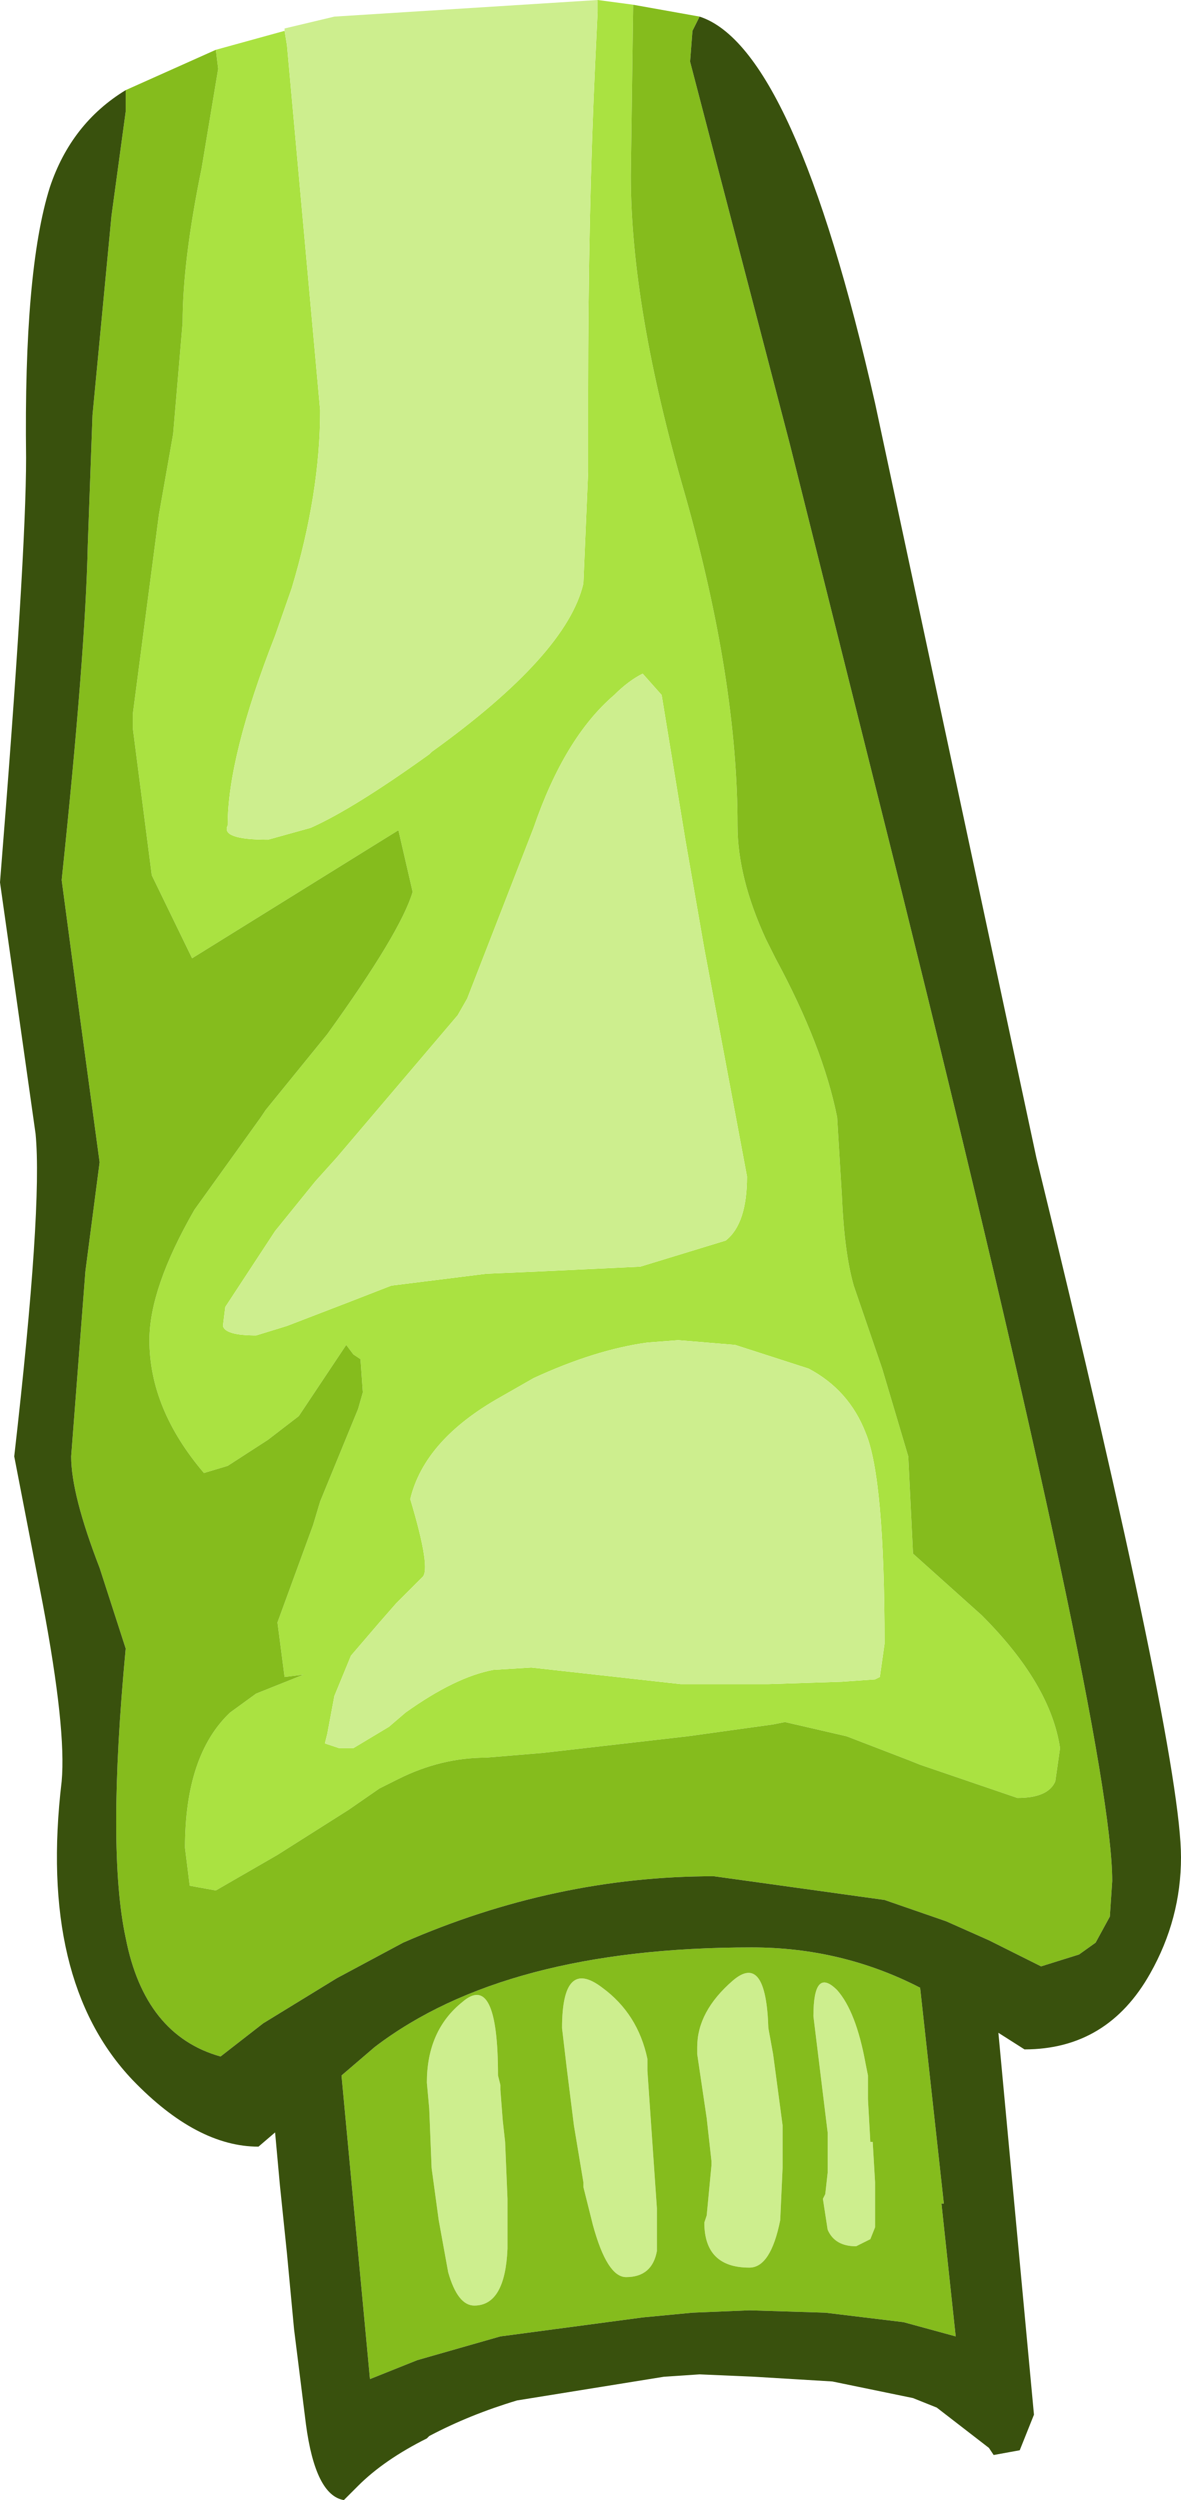 <?xml version="1.0" encoding="UTF-8" standalone="no"?>
<svg xmlns:ffdec="https://www.free-decompiler.com/flash" xmlns:xlink="http://www.w3.org/1999/xlink" ffdec:objectType="shape" height="52.7px" width="24.9px" xmlns="http://www.w3.org/2000/svg">
  <g transform="matrix(1.0, 0.0, 0.0, 1.0, 9.3, 2.2)">
    <path d="M-3.3 -1.55 L-3.25 -1.25 -2.55 6.45 Q-2.55 8.2 -3.15 10.2 L-3.5 11.2 Q-4.5 13.75 -4.5 15.2 -4.65 15.5 -3.65 15.5 L-2.75 15.25 Q-1.85 14.85 -0.25 13.7 L-0.2 13.65 Q2.65 11.6 3.0 10.1 L3.1 7.75 3.1 6.1 Q3.1 2.3 3.25 -0.9 L3.3 -1.95 3.3 -2.2 4.05 -2.1 4.0 1.5 Q4.0 4.3 5.15 8.25 6.25 12.15 6.25 15.2 6.25 16.3 6.85 17.6 L7.05 18.0 Q8.05 19.85 8.35 21.35 L8.45 23.0 Q8.5 24.2 8.7 24.9 L9.3 26.65 9.85 28.5 9.95 30.55 11.4 31.85 Q12.85 33.3 13.05 34.65 L12.95 35.35 Q12.8 35.7 12.15 35.7 L10.1 35.0 9.85 34.9 8.55 34.4 7.25 34.1 7.0 34.15 5.2 34.4 2.15 34.75 0.95 34.85 Q0.0 34.85 -0.9 35.3 L-1.3 35.5 -1.95 35.95 -3.45 36.9 -4.75 37.65 -5.3 37.55 -5.4 36.75 Q-5.4 34.8 -4.45 33.9 L-3.9 33.5 -2.9 33.1 -3.3 33.15 -3.45 32.0 -2.7 29.95 -2.55 29.45 -1.75 27.5 -1.65 27.15 -1.7 26.45 -1.85 26.35 -2.0 26.15 -3.0 27.65 -3.65 28.15 -4.5 28.7 -5.0 28.85 Q-6.15 27.5 -6.15 26.05 -6.15 24.95 -5.2 23.3 L-3.8 21.35 -3.7 21.2 -2.4 19.6 Q-0.85 17.45 -0.6 16.6 L-0.9 15.3 -5.25 18.0 -6.1 16.25 -6.5 13.15 -6.5 12.85 -5.95 8.65 -5.65 6.95 -5.45 4.6 Q-5.45 3.3 -5.05 1.35 L-4.7 -0.75 -4.75 -1.15 -3.3 -1.55 M5.15 15.5 L4.65 12.45 4.25 12.0 Q3.95 12.15 3.65 12.45 2.6 13.35 1.95 15.25 L0.55 18.85 0.35 19.2 -2.2 22.2 -2.65 22.7 -3.5 23.75 -4.55 25.35 -4.6 25.75 Q-4.55 25.95 -3.9 25.95 L-3.25 25.75 -1.95 25.25 -1.05 24.9 0.95 24.65 2.1 24.6 4.2 24.5 6.0 23.95 Q6.45 23.6 6.45 22.6 L5.55 17.8 5.15 15.5 M6.2 26.15 L5.0 26.05 4.35 26.1 Q3.25 26.25 1.95 26.85 L1.25 27.25 Q-0.35 28.15 -0.65 29.4 -0.2 30.9 -0.4 31.05 L-0.95 31.6 -1.3 32.0 -1.9 32.7 -2.25 33.55 -2.4 34.35 -2.45 34.55 -2.15 34.65 -1.85 34.65 -1.1 34.2 -0.75 33.9 Q0.3 33.15 1.1 33.0 L1.9 32.95 5.05 33.3 5.1 33.3 6.9 33.3 8.45 33.25 9.15 33.2 9.25 33.15 9.35 32.45 Q9.35 28.95 8.95 28.0 8.6 27.1 7.75 26.65 L6.2 26.15" fill="#aae241" fill-rule="evenodd" stroke="none"/>
    <path d="M3.3 -2.2 L3.3 -1.95 3.25 -0.9 Q3.1 2.3 3.1 6.1 L3.1 7.75 3.0 10.1 Q2.65 11.6 -0.2 13.65 L-0.25 13.7 Q-1.85 14.85 -2.75 15.25 L-3.65 15.5 Q-4.65 15.5 -4.5 15.2 -4.5 13.75 -3.5 11.2 L-3.15 10.2 Q-2.55 8.2 -2.55 6.45 L-3.25 -1.25 -3.3 -1.55 -3.3 -1.6 -2.25 -1.85 3.3 -2.2 M6.2 26.15 L7.75 26.65 Q8.6 27.1 8.95 28.0 9.35 28.95 9.35 32.45 L9.25 33.15 9.15 33.2 8.45 33.25 6.9 33.3 5.1 33.3 5.05 33.3 1.9 32.95 1.1 33.0 Q0.3 33.15 -0.75 33.9 L-1.1 34.2 -1.85 34.65 -2.15 34.65 -2.45 34.55 -2.4 34.35 -2.25 33.55 -1.9 32.7 -1.3 32.0 -0.95 31.6 -0.4 31.05 Q-0.2 30.9 -0.65 29.4 -0.35 28.15 1.25 27.25 L1.95 26.85 Q3.25 26.25 4.35 26.1 L5.0 26.05 6.2 26.15 M5.15 15.5 L5.55 17.8 6.45 22.6 Q6.45 23.6 6.0 23.95 L4.2 24.5 2.1 24.6 0.95 24.65 -1.05 24.9 -1.95 25.25 -3.25 25.75 -3.9 25.95 Q-4.55 25.95 -4.6 25.75 L-4.55 25.35 -3.5 23.75 -2.65 22.7 -2.2 22.2 0.35 19.2 0.55 18.85 1.95 15.25 Q2.6 13.35 3.65 12.45 3.95 12.15 4.25 12.0 L4.65 12.45 5.15 15.5 M7.0 41.1 L7.2 42.6 7.2 43.25 7.2 43.5 7.15 44.6 Q6.95 45.6 6.5 45.6 5.55 45.6 5.55 44.65 L5.6 44.5 5.7 43.45 5.7 43.35 5.6 42.45 5.4 41.1 5.4 40.95 Q5.4 40.2 6.15 39.55 6.85 38.95 6.9 40.55 L7.0 41.1 M9.05 42.95 L9.1 42.95 9.15 43.8 9.15 44.0 9.15 44.75 9.05 45.0 8.75 45.15 Q8.3 45.15 8.15 44.8 L8.05 44.15 8.1 44.05 8.15 43.6 8.15 42.75 7.85 40.3 Q7.85 39.25 8.35 39.75 8.75 40.2 8.95 41.3 L9.0 41.55 9.0 42.05 9.05 42.95 M1.25 41.85 L1.3 42.5 1.35 42.95 1.4 44.15 1.4 44.95 1.4 45.2 Q1.35 46.4 0.7 46.4 0.35 46.4 0.15 45.7 L-0.05 44.6 -0.2 43.5 -0.25 42.25 -0.3 41.7 Q-0.3 40.6 0.45 40.0 1.2 39.35 1.2 41.55 L1.25 41.75 1.25 41.85 M2.55 40.55 Q2.55 39.05 3.4 39.7 4.15 40.25 4.35 41.2 L4.35 41.45 4.55 44.35 4.55 44.5 4.55 45.25 Q4.45 45.8 3.9 45.8 3.5 45.8 3.2 44.7 L3.0 43.9 3.0 43.8 2.8 42.6 2.65 41.4 2.55 40.55" fill="#cdee8e" fill-rule="evenodd" stroke="none"/>
    <path d="M-4.75 -1.15 L-4.7 -0.75 -5.05 1.35 Q-5.45 3.3 -5.45 4.6 L-5.65 6.95 -5.95 8.65 -6.5 12.85 -6.5 13.15 -6.1 16.25 -5.25 18.0 -0.9 15.3 -0.6 16.6 Q-0.85 17.45 -2.4 19.6 L-3.7 21.2 -3.8 21.35 -5.2 23.3 Q-6.15 24.95 -6.15 26.05 -6.15 27.5 -5.0 28.85 L-4.5 28.7 -3.65 28.15 -3.0 27.65 -2.0 26.15 -1.85 26.35 -1.7 26.45 -1.65 27.15 -1.75 27.5 -2.55 29.45 -2.7 29.95 -3.45 32.0 -3.3 33.15 -2.9 33.1 -3.9 33.5 -4.45 33.9 Q-5.4 34.8 -5.4 36.75 L-5.3 37.55 -4.75 37.65 -3.45 36.9 -1.95 35.95 -1.3 35.5 -0.9 35.3 Q0.0 34.85 0.95 34.85 L2.15 34.75 5.2 34.4 7.0 34.15 7.25 34.1 8.55 34.4 9.85 34.9 10.1 35.0 12.15 35.7 Q12.8 35.7 12.95 35.35 L13.05 34.65 Q12.85 33.3 11.4 31.85 L9.95 30.55 9.85 28.5 9.3 26.65 8.7 24.9 Q8.5 24.2 8.45 23.0 L8.35 21.35 Q8.05 19.85 7.05 18.0 L6.85 17.6 Q6.25 16.3 6.25 15.2 6.25 12.15 5.15 8.25 4.0 4.3 4.0 1.5 L4.05 -2.1 5.45 -1.85 5.3 -1.55 5.25 -0.9 7.35 7.15 9.7 16.55 Q14.15 34.5 14.15 37.45 L14.1 38.2 13.8 38.75 13.45 39.0 12.65 39.25 11.55 38.7 10.65 38.3 9.35 37.85 5.75 37.35 Q2.4 37.35 -0.8 38.75 L-2.2 39.5 -3.75 40.45 -4.65 41.15 Q-6.25 40.7 -6.65 38.65 -7.05 36.8 -6.65 32.55 L-7.2 30.85 Q-7.8 29.3 -7.8 28.5 L-7.5 24.6 -7.2 22.3 -7.6 19.35 -8.0 16.35 Q-7.5 11.6 -7.45 9.3 L-7.35 6.55 -6.95 2.35 -6.65 0.15 -6.65 0.05 -6.65 -0.3 -4.75 -1.15 M9.05 42.95 L9.0 42.05 9.0 41.55 8.95 41.3 Q8.75 40.2 8.35 39.75 7.85 39.25 7.85 40.3 L8.15 42.75 8.15 43.6 8.1 44.05 8.05 44.15 8.15 44.8 Q8.3 45.15 8.75 45.15 L9.05 45.0 9.15 44.75 9.15 44.0 9.15 43.8 9.1 42.95 9.05 42.95 M7.0 41.1 L6.9 40.55 Q6.85 38.95 6.15 39.55 5.4 40.2 5.4 40.95 L5.4 41.1 5.6 42.45 5.7 43.35 5.7 43.45 5.6 44.5 5.55 44.65 Q5.55 45.6 6.5 45.6 6.95 45.6 7.15 44.6 L7.2 43.5 7.2 43.25 7.2 42.6 7.0 41.1 M10.1 39.7 L10.6 44.25 10.55 44.25 10.85 47.05 9.75 46.75 8.1 46.55 6.5 46.5 5.3 46.55 4.25 46.65 1.25 47.05 -0.5 47.55 -1.5 47.95 -2.1 41.55 -1.4 40.95 Q1.35 38.85 6.55 38.85 8.45 38.85 10.1 39.7 M2.55 40.55 L2.65 41.4 2.8 42.6 3.0 43.8 3.0 43.9 3.2 44.7 Q3.5 45.8 3.9 45.8 4.45 45.8 4.55 45.25 L4.55 44.5 4.55 44.35 4.35 41.45 4.35 41.2 Q4.15 40.25 3.4 39.7 2.55 39.05 2.55 40.55 M1.25 41.85 L1.25 41.75 1.2 41.55 Q1.2 39.35 0.45 40.0 -0.3 40.6 -0.3 41.7 L-0.25 42.25 -0.2 43.5 -0.05 44.6 0.15 45.7 Q0.35 46.4 0.7 46.4 1.35 46.4 1.4 45.2 L1.4 44.95 1.4 44.15 1.35 42.95 1.3 42.5 1.25 41.85" fill="#85bc1d" fill-rule="evenodd" stroke="none"/>
    <path d="M5.45 -1.85 Q7.45 -1.2 9.15 6.3 L12.55 22.2 Q15.6 34.7 15.6 36.95 15.6 38.25 14.95 39.4 14.05 41.0 12.3 41.0 L11.75 40.65 12.5 48.7 12.2 49.45 11.65 49.55 11.55 49.4 10.45 48.55 9.95 48.35 8.25 48.0 6.6 47.9 5.45 47.85 4.7 47.9 1.6 48.4 Q0.6 48.7 -0.25 49.15 L-0.3 49.2 Q-1.2 49.65 -1.75 50.2 L-2.05 50.5 Q-2.65 50.4 -2.85 48.9 L-3.05 47.3 -3.1 46.9 -3.25 45.3 -3.4 43.85 -3.5 42.75 -3.85 43.05 Q-5.15 43.05 -6.5 41.65 -8.5 39.55 -8.0 35.35 -7.9 34.25 -8.4 31.6 L-9.0 28.5 Q-8.4 23.25 -8.55 21.7 L-9.3 16.4 Q-8.75 9.55 -8.75 7.45 -8.8 3.5 -8.25 1.75 -7.8 0.4 -6.65 -0.3 L-6.65 0.05 -6.65 0.15 -6.95 2.35 -7.35 6.55 -7.45 9.3 Q-7.5 11.6 -8.0 16.35 L-7.6 19.35 -7.2 22.3 -7.5 24.6 -7.8 28.5 Q-7.8 29.3 -7.2 30.85 L-6.65 32.55 Q-7.05 36.8 -6.65 38.65 -6.25 40.7 -4.65 41.15 L-3.75 40.45 -2.2 39.5 -0.8 38.75 Q2.4 37.35 5.75 37.35 L9.35 37.85 10.65 38.3 11.55 38.7 12.65 39.25 13.45 39.0 13.8 38.75 14.1 38.2 14.15 37.45 Q14.15 34.5 9.7 16.55 L7.35 7.15 5.25 -0.9 5.3 -1.55 5.45 -1.85 M10.1 39.7 Q8.45 38.85 6.55 38.85 1.35 38.85 -1.4 40.95 L-2.1 41.55 -1.5 47.95 -0.5 47.55 1.25 47.05 4.25 46.65 5.3 46.55 6.5 46.5 8.1 46.55 9.75 46.75 10.85 47.05 10.55 44.25 10.6 44.25 10.1 39.7" fill="#39510d" fill-rule="evenodd" stroke="none"/>
  </g>
</svg>

